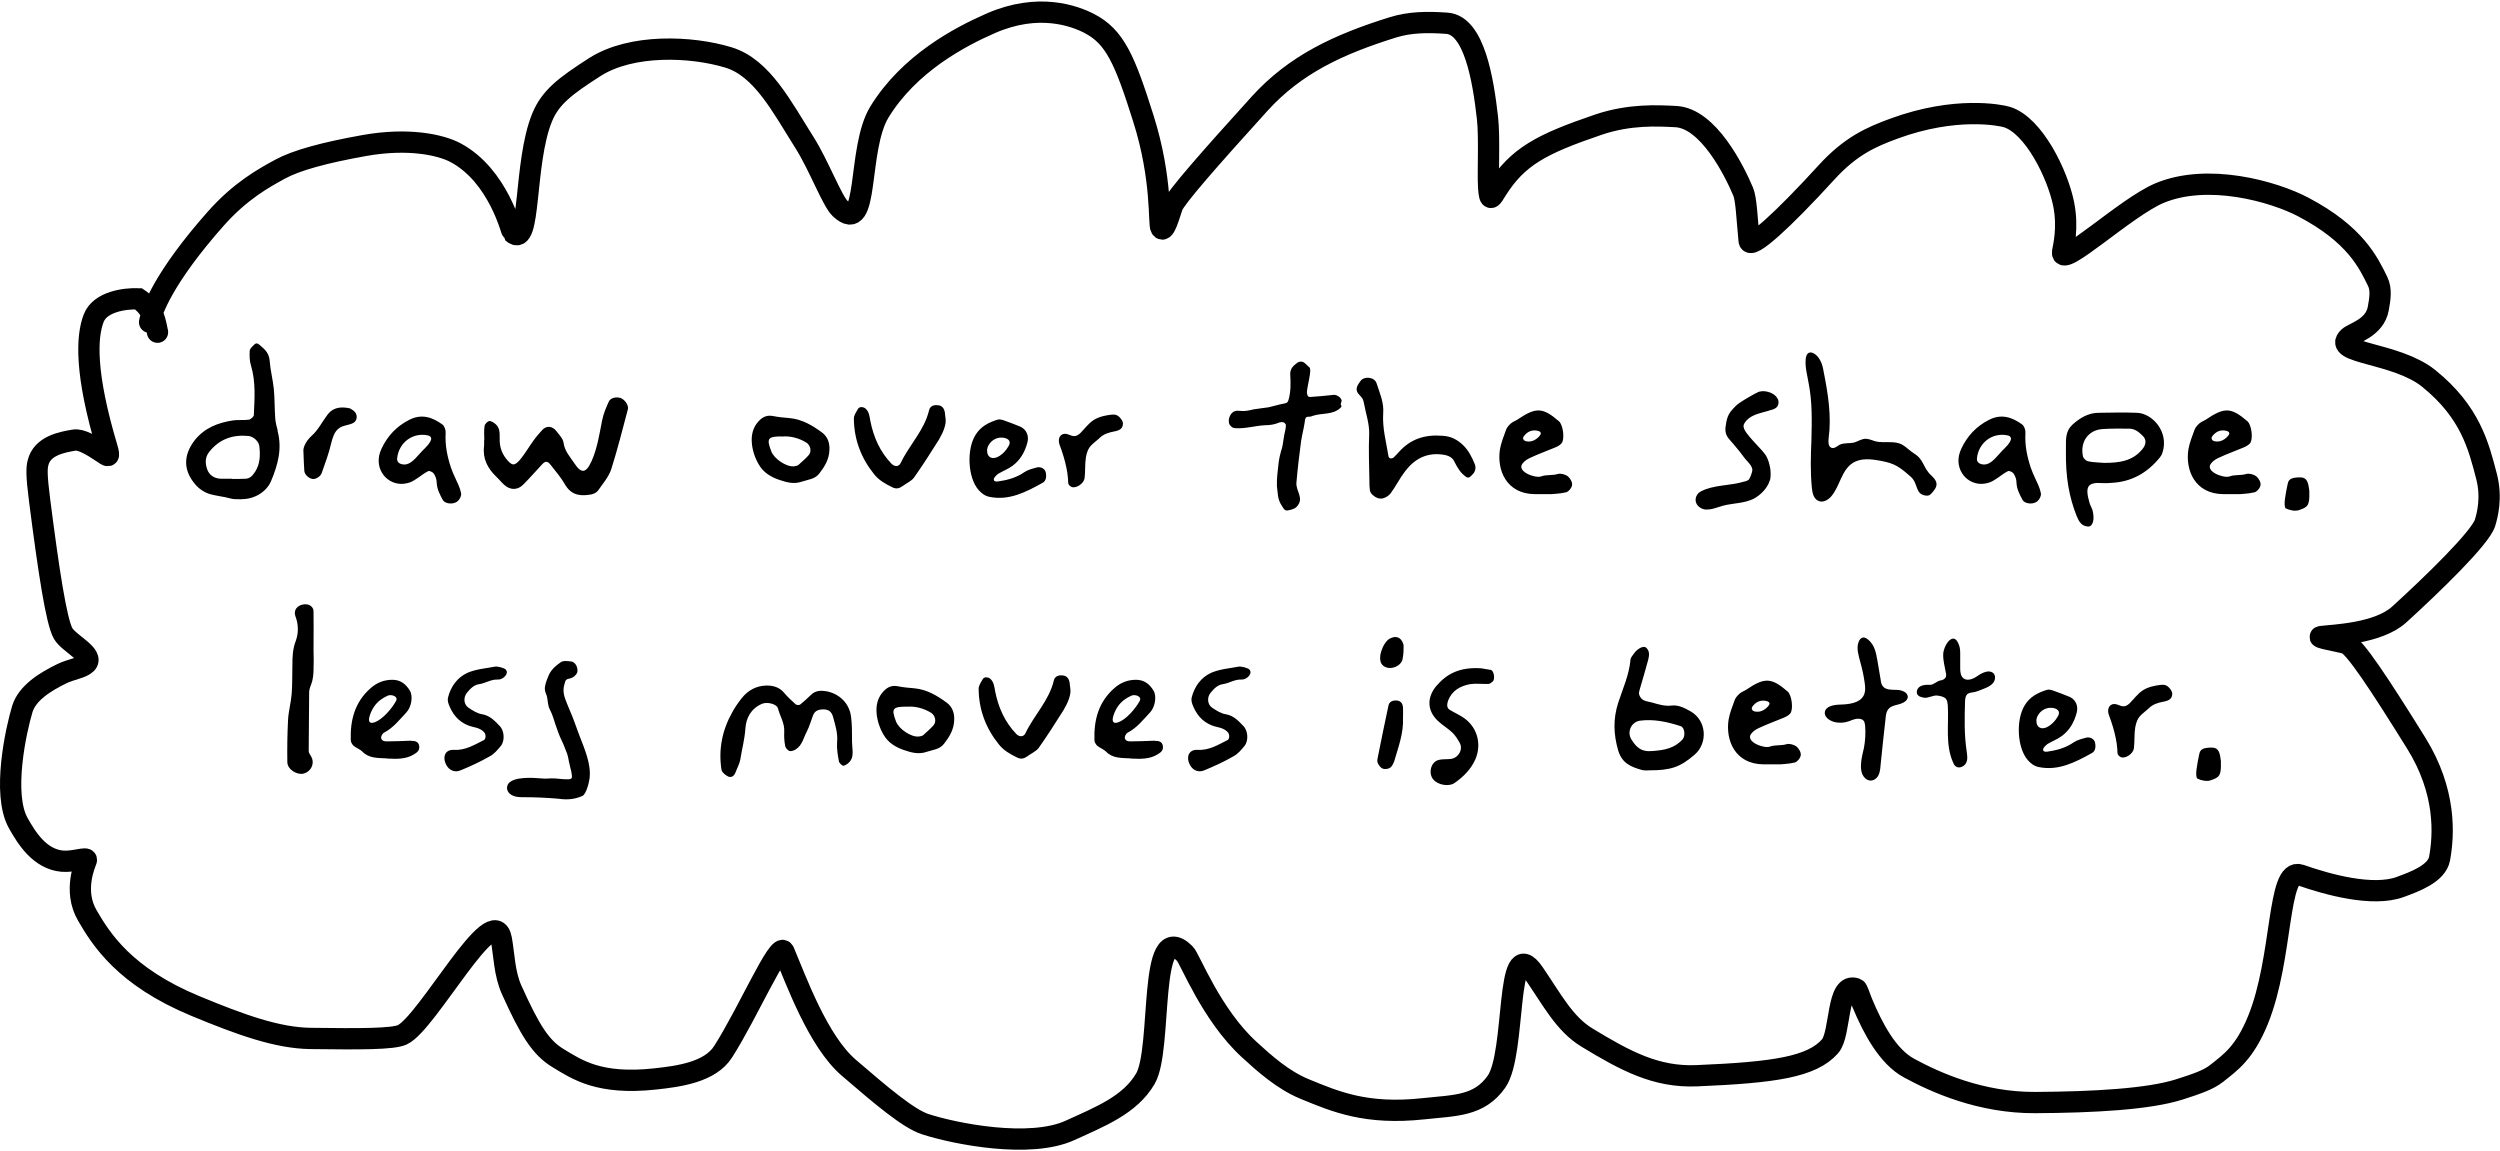 <svg width="1175" height="541" viewBox="0 0 1175 541" fill="none" xmlns="http://www.w3.org/2000/svg">
<path d="M130.538 202.436H130.43C132.698 210.752 130.646 218.42 127.406 226.088C126.11 229.22 123.41 231.704 120.386 233.108C118.766 233.864 117.146 234.296 115.418 234.512C114.014 234.62 112.394 234.728 110.882 234.62C110.018 234.62 109.154 234.512 108.398 234.296C105.05 233.324 101.378 233.108 98.029 232.028C95.87 231.272 93.602 229.76 92.09 228.032C86.041 221.228 86.041 213.992 91.549 206.864C96.194 201.032 102.566 198.656 109.586 197.576C111.962 197.252 114.446 197.576 116.93 197.252C117.794 197.144 119.306 195.848 119.306 195.092C119.63 187.424 120.278 179.648 118.01 171.98C117.254 169.712 117.254 167.228 117.362 164.852C117.47 163.772 118.658 162.8 119.522 161.936C120.71 160.748 121.682 161.828 122.546 162.584C124.814 164.42 126.542 166.364 126.758 169.712C127.082 174.14 128.27 178.46 128.702 182.888C129.134 187.424 129.026 191.96 129.35 196.388C129.458 198.44 129.998 200.384 130.538 202.436ZM119.954 221.66C122.33 217.88 122.33 213.884 121.898 209.78C121.682 207.512 119.198 205.244 116.93 204.92C109.478 204.164 103.106 206.324 98.353 212.372C96.302 214.856 96.409 217.88 97.382 220.58C98.353 223.388 100.838 225.008 104.078 225.008C105.806 225.008 107.426 225.008 109.046 225.008V225.116C111.098 225.116 113.15 225.116 115.202 225.008C117.47 225.008 118.658 223.604 119.954 221.66ZM166.044 192.932C168.096 194.336 168.204 197.36 166.26 198.656C164.1 199.952 161.292 199.736 159.24 201.356C157.08 202.976 156.324 205.784 155.676 208.268C154.596 213.02 152.868 217.556 151.248 222.2C150.708 223.928 148.44 225.332 146.928 225.116C145.2 224.9 143.256 223.172 143.04 221.444C142.824 219.176 142.824 216.908 142.608 212.156C142.392 210.752 143.364 207.62 146.604 204.704C149.628 202.004 151.464 198.116 153.948 194.876C156.54 191.42 160.212 191.096 164.1 191.852C164.856 191.96 165.396 192.608 166.044 192.932ZM216.687 231.704C216.795 232.028 216.795 232.352 216.687 232.784C216.471 234.08 215.499 235.484 214.419 236.024C212.259 237.212 209.019 236.564 208.155 235.052C206.751 232.46 205.347 229.868 205.239 226.736C205.239 225.332 204.699 223.712 203.835 222.524C203.403 221.876 201.783 221.12 201.243 221.444C199.191 222.416 197.571 223.928 195.627 225.116C194.331 225.98 193.035 226.736 191.523 227.06C183.531 229.112 176.511 222.2 178.239 213.992C178.455 212.912 178.887 211.832 179.319 210.86C182.127 204.92 186.339 200.384 192.279 197.36C198.111 194.336 203.187 196.064 207.939 199.52C208.911 200.276 209.559 202.112 209.451 203.516C209.127 209.24 210.207 214.64 212.043 220.04C213.015 222.848 214.419 225.44 215.607 228.248C216.039 229.328 216.471 230.516 216.687 231.704ZM198.651 211.724C199.515 210.86 202.863 207.836 202.647 206C202.539 205.352 202.107 204.812 200.919 204.596C193.899 203.192 187.419 208.052 186.663 215.396C186.339 217.88 189.147 218.636 191.091 218.204C194.007 217.556 196.707 213.668 198.651 211.724ZM291.773 187.1C293.717 187.856 295.553 190.556 295.121 192.284C292.637 201.68 290.261 211.076 287.345 220.364C286.157 224.036 283.457 227.168 281.189 230.408C280.541 231.38 279.137 232.136 278.057 232.352C273.305 233.216 268.877 233.108 265.745 228.032C263.801 224.576 261.209 221.552 258.833 218.528C257.321 216.584 256.349 216.584 254.729 218.312C251.813 221.444 248.897 224.792 245.873 227.816C243.173 230.516 239.609 230.408 236.801 227.708C235.505 226.52 234.425 225.116 233.129 223.928C229.241 220.148 226.757 215.612 227.513 209.672C227.621 208.808 227.513 207.944 227.513 206.972H227.621C227.621 204.812 227.405 202.436 227.729 200.276C227.837 199.304 229.133 198.008 229.997 197.9C230.969 197.792 232.265 198.764 233.129 199.52C235.289 201.572 234.749 204.488 234.857 207.188C234.965 210.428 235.937 213.128 237.989 215.72C240.689 219.068 241.877 219.176 244.793 215.612C246.953 212.912 248.681 209.888 250.733 207.08C252.029 205.244 253.433 203.624 254.945 202.004C256.889 199.952 259.589 200.168 261.533 202.652C262.829 204.38 264.665 206.216 264.881 208.16C265.421 212.048 267.797 214.532 269.741 217.448C273.197 222.74 275.357 222.632 278.057 216.692C280.757 210.644 281.729 203.948 283.025 197.468C283.673 194.336 284.861 191.528 286.157 188.72C286.913 186.992 289.721 186.344 291.773 187.1ZM386.383 203.3C388.975 205.244 389.947 208.052 389.839 211.292C389.731 215.828 387.679 219.176 385.087 222.524C383.035 225.224 380.011 225.332 377.095 226.304C373.207 227.708 369.751 226.736 366.295 225.548C362.407 224.252 358.735 222.092 356.575 218.204C354.847 215.288 353.551 211.508 353.335 207.836C353.119 204.704 353.767 201.572 355.711 198.98C357.655 196.496 359.815 194.876 363.271 195.524C365.863 196.064 368.455 196.28 371.047 196.496C376.987 197.036 381.847 199.952 386.383 203.3ZM380.119 213.884C381.631 212.156 380.875 209.24 379.039 208.052C375.367 205.784 371.479 204.92 368.023 205.136C360.787 205.028 360.139 206 362.515 212.156C363.811 215.612 369.535 219.5 373.099 219.176C373.855 219.068 374.719 218.96 375.259 218.528C376.879 217.016 378.607 215.612 380.119 213.884ZM444.415 196.712C444.847 199.412 443.335 203.192 441.283 206.648C437.503 212.696 433.615 218.744 429.511 224.576C428.215 226.196 425.947 227.168 424.219 228.464C422.707 229.544 421.195 229.976 419.359 229.004C416.011 227.384 412.987 225.656 410.719 222.74C404.671 215.18 401.431 206.54 401.323 196.928C401.215 195.308 402.403 193.688 403.267 192.176C403.915 190.988 405.751 191.204 406.723 191.96C408.559 193.58 408.667 195.74 409.099 198.008C410.611 205.568 413.635 212.372 419.035 217.988C420.547 219.5 422.491 219.392 423.355 217.556C427.351 209.132 434.371 202.328 436.639 192.932C437.071 190.88 438.799 190.232 440.743 190.448C442.795 190.556 443.767 191.96 444.091 193.904C444.091 194.336 444.199 194.768 444.415 196.712ZM487.281 219.716C489.117 219.176 491.169 220.364 491.493 221.984C491.925 223.928 491.709 226.088 489.981 226.952C482.205 231.272 474.321 235.376 465.141 233.54C462.873 233.108 461.253 231.812 459.849 230.192C454.881 224.468 454.233 211.292 458.445 204.488C460.929 200.384 464.709 198.548 468.813 197.252C469.677 196.928 470.865 197.252 471.837 197.576C474.537 198.548 477.129 199.52 479.721 200.6C482.529 202.004 483.717 204.92 482.853 208.052C481.665 212.588 479.397 216.368 475.833 218.96C473.781 220.472 471.405 221.336 469.245 222.632C468.597 223.064 467.085 224.36 467.085 225.332C467.085 226.736 469.245 226.304 470.109 226.088C473.997 225.548 478.101 224.252 481.341 221.984C483.069 220.796 485.229 220.256 487.281 219.716ZM465.141 214.748C465.897 215.288 466.761 215.396 467.625 215.18C468.381 215.072 469.245 214.64 469.893 214.208C471.513 213.128 472.917 211.616 473.889 209.888C474.105 209.564 474.321 209.132 474.429 208.808C474.537 208.376 474.537 208.052 474.537 207.728C474.213 206 471.621 205.568 470.217 205.676C468.057 205.784 465.897 207.08 464.709 209.132C464.169 209.996 463.845 211.076 463.953 212.048C463.953 213.128 464.385 214.208 465.141 214.748ZM524.433 194.984C525.837 195.308 527.673 197.468 527.781 198.872C527.889 201.464 526.053 202.328 523.785 202.76C520.977 203.3 518.709 203.948 516.657 206C513.201 209.132 511.365 209.564 510.393 214.856C509.853 218.096 510.177 221.444 509.745 224.792C509.421 227.168 505.965 229.652 503.697 228.896C503.265 228.68 502.833 228.356 502.401 227.924C501.861 227.06 502.077 226.088 501.969 225.116C501.861 223.28 501.537 221.552 501.213 219.824C500.457 216.152 499.377 212.696 498.081 209.24C496.677 205.568 498.945 202.868 502.293 204.272C504.561 205.244 505.749 205.352 507.693 203.624C509.745 201.572 511.473 199.088 513.957 197.468C516.441 195.848 519.573 195.2 522.489 194.876C523.137 194.876 523.785 194.768 524.433 194.984ZM626.828 185.588C628.232 185.372 631.04 187.208 630.5 188.72C630.392 189.26 630.068 189.692 630.176 190.124C630.284 190.34 630.392 190.556 630.5 190.88C630.5 191.204 630.176 191.528 629.96 191.744C626.396 195.092 621.32 194.012 617.108 195.416C616.568 195.632 616.028 195.848 615.38 195.848C615.056 195.848 614.624 195.848 614.3 195.956C613.328 196.28 613.328 197.576 613.22 198.44C612.788 201.464 611.924 204.488 611.492 207.512C610.628 213.992 609.872 220.364 609.332 226.736C608.9 230.948 613.328 234.188 609.332 238.292C608.36 239.264 606.524 239.696 605.12 239.912C603.608 240.128 603.176 238.724 602.42 237.644C600.26 234.512 600.584 231.056 600.152 228.572C600.044 224.684 600.476 221.768 600.8 218.852C601.016 215.936 601.772 213.02 602.636 210.212C602.96 208.916 603.5 204.488 603.824 203.408C604.148 202.22 604.364 200.924 604.364 199.736C604.364 199.304 603.608 198.548 603.068 198.44C602.312 198.332 601.448 198.44 600.8 198.764C598.856 199.52 596.912 199.844 594.752 199.844C590 200.06 585.356 201.572 580.604 201.248C579.416 201.14 578.876 200.816 578.012 199.736C576.716 197.684 578.12 193.904 580.388 193.256C581.36 192.932 582.332 193.04 583.304 193.148C585.248 193.364 587.408 192.824 589.244 192.392C590.324 192.176 594.968 191.636 596.264 191.42C598.748 190.88 601.34 190.016 603.932 189.584C605.12 189.368 605.336 188.828 605.66 187.748C606.74 183.86 606.632 179.864 606.416 175.976C606.308 173.168 607.928 171.872 609.764 170.468C610.412 169.928 611.708 169.82 612.464 170.144C613.544 170.684 614.408 171.872 615.38 172.628C616.892 173.708 613.868 182.888 614.3 184.94C614.516 186.128 614.84 186.668 616.028 186.56C616.784 186.56 625.424 185.804 626.828 185.588ZM693.082 217.988C693.839 219.716 693.515 221.768 691.895 223.172C691.139 223.928 690.491 225.008 689.086 224.144C686.495 222.416 684.983 219.824 683.579 217.016C682.607 214.856 680.555 213.992 678.071 213.668C670.511 212.588 664.787 215.72 660.359 221.552C657.875 224.792 656.039 228.572 653.555 231.92C652.583 233.108 651.179 233.972 649.667 234.296C648.803 234.404 648.047 234.296 647.183 233.972C645.779 233.324 644.051 232.028 643.835 230.408C643.619 228.896 643.619 227.384 643.619 225.872C643.511 218.636 643.187 211.4 643.511 204.272C643.727 199.304 641.891 194.228 641.027 189.368C640.919 188.828 640.811 188.396 640.595 187.856C640.055 186.452 638.543 185.588 637.895 184.184C637.031 182.348 638.327 180.62 639.407 179.108C641.135 176.624 645.995 177.164 646.967 180.08C648.479 184.724 650.531 189.26 650.099 194.336C649.667 201.14 651.503 207.728 652.583 214.424C652.691 215.504 654.095 215.828 655.067 214.964C655.931 214.1 656.687 213.344 657.443 212.48C662.951 206.324 669.647 204.164 677.855 204.812C681.959 205.028 684.875 206.54 687.791 209.348C690.275 211.832 691.787 214.856 693.082 217.988ZM736.833 223.82C737.913 224.684 739.101 226.628 738.885 227.924C738.777 229.22 737.265 231.056 736.077 231.38C732.945 232.136 729.597 232.136 729.273 232.244C724.629 232.244 723.009 232.244 721.389 232.244C707.889 232.136 703.461 220.796 704.973 211.184C705.513 208.052 706.809 204.92 707.889 201.896C708.321 200.816 709.185 199.844 710.157 198.98C711.021 198.224 712.317 197.792 713.289 197.144C721.929 191.312 725.061 191.42 732.729 198.008C734.673 199.736 735.537 206.432 733.917 208.376C733.161 209.24 731.973 209.888 730.893 210.32C727.113 211.94 723.333 213.236 719.661 214.964C718.149 215.612 716.637 216.476 715.665 217.772C712.533 221.552 721.497 224.9 724.305 223.928C726.789 222.956 729.597 223.604 732.297 222.74C733.593 222.416 735.645 222.956 736.833 223.82ZM716.205 205.028C715.449 206 715.989 207.08 717.285 207.404C718.905 207.728 720.417 207.404 721.713 206.54C722.577 206 724.089 204.704 724.197 203.732C724.197 203.192 723.765 202.652 722.577 202.436C719.985 201.896 717.825 202.868 716.205 205.028ZM907.852 223.604C908.824 224.576 909.904 225.656 910.12 227.06C910.444 228.68 909.256 230.3 908.068 231.596C907.636 232.028 907.204 232.568 906.664 232.784C906.124 233 905.368 233 904.828 232.892C899.968 232.028 901.696 227.276 898.024 224.036C892.84 219.5 890.572 217.772 883.876 216.584C879.34 215.72 874.48 215.18 870.7 217.664C865.408 221.12 864.76 228.572 860.656 233.324C859.252 234.944 856.876 236.348 854.824 235.484C852.448 234.62 851.8 231.704 851.584 229.328C850.828 221.876 851.044 214.316 851.368 206.864C851.584 197.9 851.8 188.936 850.072 180.188C849.424 176.408 848.344 172.628 848.668 168.848C849.1 163.664 853.42 165.608 855.256 168.956C856.336 170.684 856.768 172.628 857.092 174.572C859.144 184.832 860.872 195.416 859.468 205.892C859.252 207.62 859.252 210.104 860.98 210.536C862.276 210.86 863.464 209.672 864.652 209.024C866.704 208.052 869.08 208.484 871.24 208.052C873.076 207.512 874.804 206.324 876.748 206.216C878.368 206.216 879.88 206.972 881.392 207.404C883.984 208.052 886.576 207.728 889.168 207.836C894.676 208.052 895.216 210.212 899.752 213.236C904.396 216.152 903.748 219.932 907.852 223.604ZM831.064 184.184C833.008 184.724 834.628 185.804 835.492 187.424C836.14 188.504 836.032 189.908 835.384 190.988C834.736 191.96 833.656 192.284 832.792 192.608H832.576C831.496 193.04 830.416 193.256 829.336 193.58C825.772 194.552 822.1 195.524 820.048 198.656C819.832 199.088 819.508 199.52 819.508 199.952C819.4 200.384 819.508 201.032 819.832 201.788C820.912 203.948 823.18 206.324 825.34 208.7C827.176 210.644 828.904 212.48 829.984 214.1C830.956 215.72 831.604 217.772 832.036 220.256C832.252 222.092 832.252 223.712 832.036 225.116C831.928 225.44 831.82 225.764 831.712 226.088C830.416 230.192 825.988 233.972 822.748 235.052C820.156 236.024 817.672 236.348 815.296 236.672C813.028 236.996 810.652 237.32 808.168 238.184C806.44 238.724 804.496 239.48 802.336 239.48C802.12 239.48 801.904 239.48 801.58 239.48C799.528 239.264 797.152 237.752 796.936 235.268C796.828 233.972 797.368 232.568 798.448 231.596C799.42 230.84 800.608 230.408 801.58 229.976C804.928 228.788 808.276 228.356 811.516 227.924C813.892 227.6 816.484 227.276 819.076 226.52C820.156 226.304 821.02 226.088 821.776 225.548C822.424 225.116 823.504 222.092 823.612 221.012C823.612 219.5 822.532 218.204 821.452 217.016C820.372 215.936 818.968 213.992 817.564 212.156C816.052 210.428 814.648 208.484 813.568 207.404C812.812 206.54 811.948 205.568 811.408 204.38C810.976 203.192 810.76 201.788 811.084 200.168C811.732 195.308 812.704 193.904 815.944 190.664C817.456 189.152 821.884 186.668 824.584 185.156C825.124 184.94 825.556 184.616 825.88 184.508C827.176 183.752 829.12 183.644 831.064 184.184ZM959.187 231.704C959.295 232.028 959.295 232.352 959.187 232.784C958.971 234.08 957.999 235.484 956.919 236.024C954.759 237.212 951.519 236.564 950.655 235.052C949.251 232.46 947.847 229.868 947.739 226.736C947.739 225.332 947.199 223.712 946.335 222.524C945.903 221.876 944.283 221.12 943.743 221.444C941.691 222.416 940.071 223.928 938.127 225.116C936.831 225.98 935.535 226.736 934.023 227.06C926.031 229.112 919.011 222.2 920.739 213.992C920.955 212.912 921.387 211.832 921.819 210.86C924.627 204.92 928.839 200.384 934.779 197.36C940.611 194.336 945.687 196.064 950.439 199.52C951.411 200.276 952.059 202.112 951.951 203.516C951.627 209.24 952.707 214.64 954.543 220.04C955.515 222.848 956.919 225.44 958.107 228.248C958.539 229.328 958.971 230.516 959.187 231.704ZM941.151 211.724C942.015 210.86 945.363 207.836 945.147 206C945.039 205.352 944.607 204.812 943.419 204.596C936.399 203.192 929.919 208.052 929.163 215.396C928.839 217.88 931.647 218.636 933.591 218.204C936.507 217.556 939.207 213.668 941.151 211.724ZM1004.36 194.012C1011.49 194.228 1019.59 202.868 1016.35 212.804C1016.13 213.56 1015.7 214.316 1015.16 214.964C1009.22 222.308 1001.77 226.52 992.261 226.952C990.965 227.06 989.669 227.168 988.373 227.06C981.029 226.52 979.841 228.68 982.109 236.456C982.433 237.644 983.189 238.724 983.513 239.912C984.593 244.232 983.621 247.58 981.353 247.472C978.221 247.256 977.141 245.096 976.061 242.612C972.497 233.648 970.769 224.252 970.985 211.616C970.985 212.48 970.985 211.4 970.985 210.32C970.985 206.432 970.769 202.652 974.009 199.628C977.573 196.388 981.569 194.012 986.429 194.012C992.477 193.904 998.417 193.796 1004.36 194.012ZM1007.27 210.644C1008.68 208.7 1008.79 206.648 1007.27 205.028C1005.44 203.192 1003.49 201.464 1000.69 201.464C996.473 201.464 992.153 201.356 987.941 201.68C981.461 202.22 977.573 207.728 978.977 214.424C979.193 215.396 980.381 216.584 981.353 216.8C983.837 217.34 986.429 217.34 988.913 217.556C995.933 217.556 1002.63 216.8 1007.27 210.644ZM970.985 211.184V211.616C970.985 211.508 970.985 211.292 970.985 211.184ZM1060.41 223.82C1061.49 224.684 1062.68 226.628 1062.46 227.924C1062.35 229.22 1060.84 231.056 1059.65 231.38C1056.52 232.136 1053.17 232.136 1052.85 232.244C1048.21 232.244 1046.59 232.244 1044.97 232.244C1031.47 232.136 1027.04 220.796 1028.55 211.184C1029.09 208.052 1030.39 204.92 1031.47 201.896C1031.9 200.816 1032.76 199.844 1033.73 198.98C1034.6 198.224 1035.89 197.792 1036.87 197.144C1045.51 191.312 1048.64 191.42 1056.31 198.008C1058.25 199.736 1059.11 206.432 1057.49 208.376C1056.74 209.24 1055.55 209.888 1054.47 210.32C1050.69 211.94 1046.91 213.236 1043.24 214.964C1041.73 215.612 1040.21 216.476 1039.24 217.772C1036.11 221.552 1045.07 224.9 1047.88 223.928C1050.37 222.956 1053.17 223.604 1055.87 222.74C1057.17 222.416 1059.22 222.956 1060.41 223.82ZM1039.78 205.028C1039.03 206 1039.57 207.08 1040.86 207.404C1042.48 207.728 1043.99 207.404 1045.29 206.54C1046.15 206 1047.67 204.704 1047.77 203.732C1047.77 203.192 1047.34 202.652 1046.15 202.436C1043.56 201.896 1041.4 202.868 1039.78 205.028ZM1085.35 230.408C1085.46 231.488 1085.46 232.568 1085.35 230.84C1085.67 237.86 1084.48 238.4 1080.38 239.804C1078.54 240.344 1076.06 239.804 1074.33 238.94C1073.68 238.616 1073.68 236.132 1073.9 234.728C1074.22 232.136 1074.66 230.084 1075.2 227.492C1075.63 225.008 1077.25 224.36 1081.35 224.36C1084.48 224.468 1084.92 227.168 1085.35 230.408ZM146.712 320.256C146.28 321.876 145.416 323.388 145.308 325.008C145.308 334.296 145.092 343.584 145.092 352.98C145.092 354.168 146.28 355.248 146.712 356.544C147.684 359.568 145.848 362.7 142.824 363.564C139.692 364.428 135.156 361.728 135.048 358.272C134.94 351.684 135.048 345.096 135.372 338.508C135.588 334.296 136.776 330.192 137.1 325.98C137.424 321.66 137.316 317.232 137.424 312.804C137.424 308.808 137.532 305.028 139.044 301.14C140.34 297.576 140.34 293.472 138.828 289.584C137.856 286.776 139.692 284.508 142.608 284.076C145.092 283.644 147.36 285.048 147.36 287.316C147.468 292.608 147.36 297.792 147.36 305.568C147.468 308.592 147.468 311.724 147.36 314.748C147.36 316.584 147.144 318.42 146.712 320.256ZM193.374 348.12V348.228C195.642 348.12 196.83 348.984 197.046 350.712C197.262 352.764 196.074 353.628 194.454 354.6C190.998 356.76 186.678 356.76 182.682 356.544C182.358 356.544 181.926 356.544 181.602 356.436C177.498 356.22 173.394 356.436 170.37 353.304C169.182 352.116 167.454 351.576 166.158 350.496C165.51 349.848 164.862 348.768 164.862 347.904C164.538 338.4 166.806 329.868 174.258 323.388C177.066 320.904 180.414 319.5 184.41 319.5C188.298 319.5 190.782 321.552 192.618 324.576C194.238 327.168 193.374 332.352 190.998 334.836C187.758 338.292 184.842 342.072 180.522 344.34C179.766 344.664 179.118 345.96 179.118 346.716C179.334 348.444 180.954 348.444 182.25 348.444C185.922 348.444 189.594 348.228 193.374 348.12ZM174.366 339.696C174.798 339.804 175.338 339.696 176.094 339.48C179.874 338.076 184.086 333.108 186.03 329.652C187.542 327.276 183.87 326.196 182.25 326.952C179.766 328.032 177.39 329.76 175.878 332.028C174.798 333.432 171.99 339.156 174.366 339.696ZM225.234 321.552C222.75 321.876 221.022 323.712 219.51 325.548C217.674 327.708 217.89 331.164 220.266 332.676C222.21 333.972 224.37 335.376 226.638 335.7C230.31 336.348 232.578 338.832 234.846 341.208C237.114 343.476 237.33 348.228 235.386 350.604C233.874 352.44 232.254 354.384 230.202 355.464C225.882 357.948 221.238 360.108 216.486 362.052C213.786 363.24 211.086 362.052 209.79 359.568C207.738 355.788 209.25 352.224 213.246 352.44C218.754 352.764 222.966 350.064 227.502 347.796C228.474 347.148 228.366 345.096 227.61 344.232C225.558 341.856 222.642 341.964 220.158 340.992C215.406 339.156 212.598 335.592 210.87 330.948C210.546 329.976 210.33 328.896 210.546 327.924C211.842 322.632 214.974 318.42 219.618 316.26C223.83 314.424 228.69 314.1 232.47 313.344C233.55 313.02 236.898 313.884 237.654 314.64C239.49 316.584 236.358 319.5 234.09 319.392C230.85 319.176 228.258 321.12 225.234 321.552ZM275.906 355.572C276.878 358.812 277.526 362.376 277.094 365.832C276.878 367.668 275.582 373.284 273.638 374.148C271.693 375.012 269.426 375.552 267.266 375.66C265.322 375.768 263.486 375.552 261.65 375.336C256.466 374.904 251.282 374.688 246.206 374.688C244.37 374.688 242.641 374.688 241.021 373.932C239.401 373.284 238.105 371.664 238.321 369.936C238.537 367.452 241.453 366.372 243.938 365.94C246.746 365.508 249.662 365.508 252.578 365.724C254.846 365.94 256.466 366.048 258.842 365.832C261.434 365.724 264.242 366.372 267.05 366.264C267.806 366.264 268.346 366.048 268.562 365.832C268.778 365.616 268.886 365.076 268.778 364.32C268.67 363.132 268.346 361.836 268.022 360.648C267.914 360.216 267.806 359.676 267.698 359.244C267.59 358.812 267.482 358.272 267.374 357.84C267.158 356.652 266.942 355.356 266.51 354.168C265.754 352.332 264.998 350.064 264.026 348.12C262.838 345.744 261.974 343.152 261.11 340.668C260.354 338.292 259.598 335.7 258.41 333.432C257.33 331.38 257.546 329.112 257.006 327.06C256.79 326.52 256.574 326.088 256.466 325.656C255.602 323.496 256.358 321.444 257.114 319.284C257.33 318.96 257.438 318.528 257.546 318.204C258.734 314.856 261.326 312.804 263.486 311.292C264.89 310.32 266.726 310.752 268.238 310.86C270.398 310.968 271.693 313.668 271.37 315.72C271.154 317.124 269.21 318.636 267.914 318.852C266.078 319.176 265.754 319.608 265.322 321.444C264.242 324.9 265.214 327.6 266.51 330.732C266.834 331.596 267.158 332.352 267.482 333.108C269.534 337.644 271.046 342.504 272.882 347.148C273.962 349.848 275.042 352.656 275.906 355.572ZM400.451 348.66C400.451 351.252 401.423 355.14 399.803 357.408C399.047 358.596 397.751 359.568 396.563 359.892C396.023 360.108 394.403 358.704 394.295 357.84C393.755 354.924 393.215 351.9 393.431 348.876C393.863 344.664 392.567 340.776 391.487 336.78C390.839 334.62 389.543 333.54 387.491 333.432C385.223 333.324 382.955 333.756 382.091 336.348C381.119 338.832 380.471 341.316 379.283 343.692C377.663 346.608 377.123 350.28 373.991 352.224C373.127 352.764 371.831 353.196 371.075 352.98C370.211 352.656 369.131 351.468 369.023 350.496C368.591 348.336 368.483 346.068 368.591 343.8C368.807 339.804 366.539 336.564 365.675 333C365.027 330.732 360.383 329.76 358.007 330.84C352.931 333.108 350.663 337.428 350.339 342.396C350.015 347.364 348.719 352.008 347.963 356.868C347.639 358.92 346.451 360.972 345.695 363.024C345.047 364.752 343.751 365.616 342.239 364.968C340.943 364.32 339.323 363.024 339.107 361.836C337.595 352.224 339.431 343.152 344.183 334.728C345.479 332.352 346.991 330.192 348.611 328.14C351.527 324.468 355.415 322.308 360.275 322.2C363.407 322.2 366.215 322.956 368.375 325.44C370.103 327.492 372.047 329.328 373.991 331.056C374.423 331.38 375.611 331.488 376.043 331.164C377.771 329.76 379.499 328.248 381.119 326.628C383.279 324.468 385.871 324.468 388.463 324.9C394.727 326.088 399.371 330.84 400.019 337.104C400.451 340.56 400.451 343.908 400.451 347.364C400.451 347.796 400.451 348.228 400.451 348.66ZM445.023 330.3C447.615 332.244 448.587 335.052 448.479 338.292C448.371 342.828 446.319 346.176 443.727 349.524C441.675 352.224 438.651 352.332 435.735 353.304C431.847 354.708 428.391 353.736 424.935 352.548C421.047 351.252 417.375 349.092 415.215 345.204C413.487 342.288 412.191 338.508 411.975 334.836C411.759 331.704 412.407 328.572 414.351 325.98C416.295 323.496 418.455 321.876 421.911 322.524C424.503 323.064 427.095 323.28 429.687 323.496C435.627 324.036 440.487 326.952 445.023 330.3ZM438.759 340.884C440.271 339.156 439.515 336.24 437.679 335.052C434.007 332.784 430.119 331.92 426.663 332.136C419.427 332.028 418.779 333 421.155 339.156C422.451 342.612 428.175 346.5 431.739 346.176C432.495 346.068 433.359 345.96 433.899 345.528C435.519 344.016 437.247 342.612 438.759 340.884ZM503.056 323.712C503.488 326.412 501.976 330.192 499.924 333.648C496.144 339.696 492.256 345.744 488.152 351.576C486.856 353.196 484.588 354.168 482.86 355.464C481.348 356.544 479.836 356.976 478 356.004C474.652 354.384 471.628 352.656 469.36 349.74C463.312 342.18 460.072 333.54 459.964 323.928C459.856 322.308 461.044 320.688 461.908 319.176C462.556 317.988 464.392 318.204 465.364 318.96C467.2 320.58 467.308 322.74 467.74 325.008C469.252 332.568 472.276 339.372 477.676 344.988C479.188 346.5 481.132 346.392 481.996 344.556C485.992 336.132 493.012 329.328 495.28 319.932C495.712 317.88 497.44 317.232 499.384 317.448C501.436 317.556 502.408 318.96 502.732 320.904C502.732 321.336 502.84 321.768 503.056 323.712ZM542.898 348.12V348.228C545.166 348.12 546.354 348.984 546.57 350.712C546.786 352.764 545.598 353.628 543.978 354.6C540.522 356.76 536.202 356.76 532.206 356.544C531.882 356.544 531.45 356.544 531.126 356.436C527.022 356.22 522.918 356.436 519.894 353.304C518.706 352.116 516.978 351.576 515.682 350.496C515.034 349.848 514.386 348.768 514.386 347.904C514.062 338.4 516.33 329.868 523.782 323.388C526.59 320.904 529.938 319.5 533.934 319.5C537.822 319.5 540.306 321.552 542.142 324.576C543.762 327.168 542.898 332.352 540.522 334.836C537.282 338.292 534.366 342.072 530.046 344.34C529.29 344.664 528.642 345.96 528.642 346.716C528.858 348.444 530.478 348.444 531.774 348.444C535.446 348.444 539.118 348.228 542.898 348.12ZM523.89 339.696C524.322 339.804 524.862 339.696 525.618 339.48C529.398 338.076 533.61 333.108 535.554 329.652C537.066 327.276 533.394 326.196 531.774 326.952C529.29 328.032 526.914 329.76 525.402 332.028C524.322 333.432 521.514 339.156 523.89 339.696ZM574.758 321.552C572.274 321.876 570.546 323.712 569.034 325.548C567.198 327.708 567.414 331.164 569.79 332.676C571.734 333.972 573.894 335.376 576.162 335.7C579.834 336.348 582.102 338.832 584.37 341.208C586.638 343.476 586.854 348.228 584.91 350.604C583.398 352.44 581.778 354.384 579.726 355.464C575.406 357.948 570.762 360.108 566.01 362.052C563.31 363.24 560.61 362.052 559.314 359.568C557.262 355.788 558.774 352.224 562.77 352.44C568.278 352.764 572.49 350.064 577.026 347.796C577.998 347.148 577.89 345.096 577.134 344.232C575.082 341.856 572.166 341.964 569.682 340.992C564.93 339.156 562.122 335.592 560.394 330.948C560.07 329.976 559.854 328.896 560.07 327.924C561.366 322.632 564.498 318.42 569.142 316.26C573.354 314.424 578.214 314.1 581.994 313.344C583.074 313.02 586.422 313.884 587.178 314.64C589.014 316.584 585.882 319.5 583.614 319.392C580.374 319.176 577.782 321.12 574.758 321.552ZM700.664 314.856C702.176 315.18 702.824 319.284 701.528 320.364C700.988 320.796 700.232 321.444 699.584 321.444C696.668 321.552 693.752 321.12 690.944 321.552C686.3 322.416 682.412 324.576 680.576 329.328C679.928 331.272 680.036 332.892 681.44 333.648C683.168 334.728 685.112 335.592 686.84 336.672C694.076 340.884 696.668 349.308 693.428 356.868C691.376 361.512 687.92 364.968 683.816 367.884C681.116 369.936 675.824 368.964 673.664 366.372C671.18 363.456 672.476 358.056 676.148 357.192C678.092 356.652 680.252 356.976 682.196 356.652C685.652 356.004 687.704 352.116 686.084 349.2C685.112 347.472 684.032 345.636 682.52 344.232C680.468 342.288 677.984 340.884 675.824 338.832C670.748 334.08 670.532 327.816 675.068 322.416C679.928 316.8 685.76 313.452 696.128 314.1C695.912 314.1 698.288 314.424 700.664 314.856ZM656.492 329.22C658.436 329.436 659.3 330.732 659.408 332.568C659.516 334.188 659.408 335.808 659.408 337.428C659.732 344.556 657.248 351.036 655.304 357.732C654.872 358.812 654.332 360.108 653.468 360.756C652.604 361.404 651.092 361.62 650.012 361.296C649.148 361.08 648.284 360 647.744 359.028C647.312 358.38 647.312 357.408 647.42 356.652C649.148 348.228 650.768 339.804 652.604 331.488C653.036 329.652 654.764 329.112 656.492 329.22ZM653.144 300.168C656.168 298.548 658.436 299.52 659.516 302.544C659.84 303.3 659.624 304.164 659.624 306.54C659.624 306.648 659.516 308.268 659.192 309.888C658.328 313.56 652.496 315.396 649.796 312.588C646.988 309.888 649.904 302.004 653.144 300.168ZM794.502 334.296C802.062 338.508 802.926 349.2 796.338 354.816C789.642 360.54 785.322 362.052 775.278 362.052C774.522 362.052 772.902 362.268 771.498 361.836C766.638 360.432 762.426 358.812 760.59 352.872C758.322 345.096 758.106 337.86 760.59 330.192C762.75 323.604 765.666 317.232 766.314 310.212C766.314 309.132 767.286 308.16 767.934 307.188C769.554 304.812 772.578 303.3 773.658 304.38C775.386 305.892 775.17 307.944 774.738 309.78C773.442 314.64 772.038 319.392 770.634 324.144C770.418 324.9 770.202 325.764 770.418 326.52C771.498 329.544 773.55 329.436 776.466 330.192C779.49 331.056 782.514 332.028 785.754 331.596C788.994 331.272 791.802 332.784 794.502 334.296ZM790.83 347.472C792.234 345.852 791.802 341.964 789.966 341.316C783.702 339.264 777.33 337.86 770.742 338.724C766.638 339.372 764.478 344.124 766.854 347.688C768.366 350.064 770.202 352.332 773.226 352.872C774.306 353.088 775.494 353.088 776.682 352.98H776.79C782.19 352.548 786.942 351.792 790.83 347.472ZM844.305 350.82C845.385 351.684 846.573 353.628 846.357 354.924C846.249 356.22 844.737 358.056 843.549 358.38C840.417 359.136 837.069 359.136 836.745 359.244C832.101 359.244 830.481 359.244 828.861 359.244C815.361 359.136 810.933 347.796 812.445 338.184C812.985 335.052 814.281 331.92 815.361 328.896C815.793 327.816 816.657 326.844 817.629 325.98C818.493 325.224 819.789 324.792 820.761 324.144C829.401 318.312 832.533 318.42 840.201 325.008C842.145 326.736 843.009 333.432 841.389 335.376C840.633 336.24 839.445 336.888 838.365 337.32C834.585 338.94 830.805 340.236 827.133 341.964C825.621 342.612 824.109 343.476 823.137 344.772C820.005 348.552 828.969 351.9 831.777 350.928C834.261 349.956 837.069 350.604 839.769 349.74C841.065 349.416 843.117 349.956 844.305 350.82ZM823.677 332.028C822.921 333 823.461 334.08 824.757 334.404C826.377 334.728 827.889 334.404 829.185 333.54C830.049 333 831.561 331.704 831.669 330.732C831.669 330.192 831.237 329.652 830.049 329.436C827.457 328.896 825.297 329.868 823.677 332.028ZM936.742 316.26C938.146 317.448 937.822 319.716 936.742 321.012C935.554 322.416 933.826 323.172 932.098 323.82C930.478 324.468 928.858 325.224 927.022 325.44C926.266 325.548 925.51 325.656 924.862 326.088C923.782 326.844 923.674 328.248 923.566 329.544C923.35 337.32 923.134 345.204 924.322 352.98C924.538 354.816 924.97 356.76 924.106 358.488C923.35 360.216 920.758 361.404 919.246 360.216C918.598 359.784 918.274 359.136 918.058 358.596C914.17 350.172 916.006 340.56 915.466 331.488C915.358 330.408 915.25 329.328 914.602 328.464C913.738 327.492 912.226 327.168 910.822 326.952C908.662 326.52 906.502 328.248 904.234 327.924C903.262 327.708 902.074 327.492 901.426 326.736C900.346 325.548 900.994 323.604 902.29 322.74C903.586 321.876 905.422 321.768 907.042 321.876C908.662 321.984 910.282 320.148 911.902 319.824C912.982 319.716 914.062 319.176 914.494 318.312C914.818 317.556 914.71 316.692 914.494 315.936C913.954 313.02 913.198 310.212 913.306 307.404C913.414 304.92 915.25 301.032 917.302 300.276C918.49 299.844 919.678 300.384 920.65 302.976C921.298 304.488 921.298 306.108 921.298 307.62C921.298 309.78 921.298 312.048 921.298 314.208C921.298 315.936 921.514 317.88 923.026 318.96C925.078 320.256 927.886 318.852 929.83 317.448C931.882 316.044 934.906 314.748 936.742 316.26ZM891.49 324.252C893.758 324.252 896.566 325.332 896.674 327.492C896.674 329.112 894.838 330.3 893.11 330.84C891.382 331.38 889.33 331.596 888.034 332.784C886.63 333.972 886.306 336.024 886.198 337.86C885.334 345.312 884.578 352.656 883.822 360.108C883.714 361.62 883.498 363.24 882.742 364.644C881.878 366.048 880.366 367.128 878.638 366.804C877.126 366.588 875.938 365.292 875.29 363.888C874.75 362.592 874.642 361.296 874.642 360C874.642 357.192 875.398 354.276 876.046 351.576C876.694 348.012 876.91 344.448 876.586 340.884C876.478 340.236 876.37 339.48 876.046 338.94C875.29 337.86 873.778 337.644 872.482 337.86C871.186 338.076 869.998 338.616 868.81 339.048C866.542 339.804 864.166 339.912 861.898 339.264C859.63 338.616 857.254 336.78 857.686 334.62C858.118 331.92 861.79 331.272 864.706 331.164C868.918 331.056 873.886 330.516 875.83 327.06C876.91 325.116 876.694 322.848 876.37 320.688C875.938 317.448 875.182 314.208 874.318 311.076C873.562 308.16 872.374 304.596 873.562 301.68C875.398 297.144 879.178 301.14 880.582 303.84C881.662 306 881.986 308.376 882.418 310.644C882.958 313.668 883.39 316.584 883.93 319.608C884.038 320.688 884.254 321.768 885.01 322.632C886.414 324.36 889.114 324.144 891.49 324.252ZM980.453 346.716C982.289 346.176 984.341 347.364 984.665 348.984C985.097 350.928 984.881 353.088 983.153 353.952C975.377 358.272 967.493 362.376 958.313 360.54C956.045 360.108 954.425 358.812 953.021 357.192C948.053 351.468 947.405 338.292 951.617 331.488C954.101 327.384 957.881 325.548 961.985 324.252C962.849 323.928 964.037 324.252 965.009 324.576C967.709 325.548 970.301 326.52 972.893 327.6C975.701 329.004 976.889 331.92 976.025 335.052C974.837 339.588 972.569 343.368 969.005 345.96C966.953 347.472 964.577 348.336 962.417 349.632C961.769 350.064 960.257 351.36 960.257 352.332C960.257 353.736 962.417 353.304 963.281 353.088C967.169 352.548 971.273 351.252 974.513 348.984C976.241 347.796 978.401 347.256 980.453 346.716ZM958.313 341.748C959.069 342.288 959.933 342.396 960.797 342.18C961.553 342.072 962.417 341.64 963.065 341.208C964.685 340.128 966.089 338.616 967.061 336.888C967.277 336.564 967.493 336.132 967.601 335.808C967.709 335.376 967.709 335.052 967.709 334.728C967.385 333 964.793 332.568 963.389 332.676C961.229 332.784 959.069 334.08 957.881 336.132C957.341 336.996 957.017 338.076 957.125 339.048C957.125 340.128 957.557 341.208 958.313 341.748ZM1017.6 321.984C1019.01 322.308 1020.84 324.468 1020.95 325.872C1021.06 328.464 1019.22 329.328 1016.96 329.76C1014.15 330.3 1011.88 330.948 1009.83 333C1006.37 336.132 1004.54 336.564 1003.56 341.856C1003.02 345.096 1003.35 348.444 1002.92 351.792C1002.59 354.168 999.137 356.652 996.869 355.896C996.437 355.68 996.005 355.356 995.573 354.924C995.033 354.06 995.249 353.088 995.141 352.116C995.033 350.28 994.709 348.552 994.385 346.824C993.629 343.152 992.549 339.696 991.253 336.24C989.849 332.568 992.117 329.868 995.465 331.272C997.733 332.244 998.921 332.352 1000.86 330.624C1002.92 328.572 1004.64 326.088 1007.13 324.468C1009.61 322.848 1012.74 322.2 1015.66 321.876C1016.31 321.876 1016.96 321.768 1017.6 321.984ZM1043.79 357.408C1043.9 358.488 1043.9 359.568 1043.79 357.84C1044.12 364.86 1042.93 365.4 1038.83 366.804C1036.99 367.344 1034.51 366.804 1032.78 365.94C1032.13 365.616 1032.13 363.132 1032.35 361.728C1032.67 359.136 1033.1 357.084 1033.64 354.492C1034.07 352.008 1035.69 351.36 1039.8 351.36C1042.93 351.468 1043.36 354.168 1043.79 357.408Z" fill="black"/>
<path d="M70.313 151.45C71.188 146.219 76.98 130.366 101.354 102.828C112.971 89.703 124.011 83.674 131.594 79.534C139.278 75.338 152.404 71.763 171.218 68.401C191.88 64.708 207.041 68.016 214.052 71.734C234.261 82.448 240.515 108.993 240.874 109.315C249.662 117.202 246.02 76.672 254.768 55.274C258.685 45.694 265.64 40.48 279.437 31.602C296.739 20.47 324.989 21.71 342.403 27.014C358.225 31.834 367.582 50.391 378.101 66.996C384.808 77.584 391.09 94.434 394.862 98.007C408.814 111.228 402.643 70.097 413.338 52.627C427.262 29.885 451.145 17.284 465.724 10.925C488.084 1.172 504.942 7.434 511.858 10.979C523.995 17.2 528.635 27.948 537.429 55.835C546.395 84.266 544.456 105.12 545.643 107.14C547.272 109.911 549.703 100.579 551.03 96.902C552.456 92.954 568.535 74.622 591.962 48.783C608.726 30.292 629.077 20.87 654.47 12.915C662.83 10.296 671.223 10.31 680.031 10.928C692.889 11.83 697.097 37.481 699.118 55.481C700.151 64.672 699.208 80.984 699.674 88.158C700.141 95.332 701.109 92.933 703.421 89.269C713.296 73.623 724.395 67.729 751.155 58.619C766.047 53.549 779.373 54.388 787.575 54.79C802.89 55.539 815.126 80.219 819.256 90.003C820.808 93.678 821.037 102.427 822.1 113.166C822.538 117.587 838.143 103.285 858.447 81.037C869.838 68.554 879.506 64.365 890.161 60.448C919.062 49.824 940.2 54.077 943.23 55.005C955.822 58.861 967.135 81.938 969.929 95.98C972.182 107.302 969.731 116.312 969.422 118.375C968.192 126.571 999.01 97.541 1014.78 90.842C1037.45 81.21 1068.48 89.868 1082.66 97.358C1107.04 110.234 1113.12 123.327 1117.52 132.32C1119.35 136.053 1118.6 140.658 1117.77 145.119C1116.08 154.147 1106.14 156.407 1103.87 158.548C1095.74 166.214 1126.19 165.483 1141.54 177.889C1161.11 193.699 1164.97 209.719 1168.66 223.861C1171.3 234.016 1168.99 242.351 1167.98 245.695C1165.86 252.743 1143.11 274.724 1127.65 288.808C1117.65 297.911 1096.65 298.447 1090.92 299.19C1088.29 299.532 1098.04 301.216 1102.5 302.342C1106.46 303.344 1118.43 321.638 1135.59 349.213C1149.78 372.012 1148.66 392.267 1146.6 403.515C1145.28 410.66 1134.76 414.418 1128.18 416.854C1115.25 421.645 1094.01 415.763 1081.16 411.252C1070.17 407.394 1073.19 450.189 1061.2 479.519C1054.9 494.925 1048.32 499.323 1041.88 504.456C1038.15 507.427 1032.92 509.283 1024.42 511.996C1009.88 516.643 983.917 518.05 956.526 518.203C930.841 518.347 909.539 508.68 897.202 501.975C887.115 496.492 880.151 483.103 875.316 471.523C873.983 468.329 873.063 464.993 872.396 464.736C863.011 461.131 865.35 485.869 860.11 491.779C851.512 501.474 834.094 504.067 797.406 505.6C778.374 506.396 764.056 498.693 745.886 487.663C735.313 481.245 729.599 470.04 720.826 457.251C707.345 437.601 712.772 494.922 703.367 508.361C695.238 519.978 683.84 519.51 669.043 521.113C642.156 524.026 627.731 517.825 613.171 511.833C602.98 507.639 594.327 499.883 587.126 493.286C569.182 476.849 559.332 450.633 556.908 448.225C539.416 430.849 546.538 492.922 538.349 506.959C531.154 519.291 517.212 524.751 502.905 531.284C484.037 539.901 448.904 532.915 434.886 528.369C426.895 525.777 414.059 514.829 398.932 501.828C384.364 489.307 374.077 460.48 368.468 447.263C366.195 441.905 351.596 476.025 339.823 494.367C333.718 503.879 319.329 505.873 307.878 507.11C281.532 509.957 271.255 502.735 262.266 497.304C254.037 492.332 248.956 484.043 240.448 465.165C237.045 457.614 236.916 448.437 235.627 441.422C232.039 421.889 200.898 480.909 189.069 486.357C184.603 488.413 169.053 488.363 145.938 488.067C130.377 487.867 113.241 481.697 91.864 472.837C58.536 459.025 47.525 441.458 41.001 430.19C34.257 418.543 40.047 405.969 40.591 404.298C41.145 402.597 34.583 405.223 29.311 404.757C18.678 403.816 12.508 393.866 8.57 386.847C0.913 373.197 7.509 343.109 10.48 333.281C12.749 325.774 21.014 320.558 29.087 316.626C33.384 314.533 38.478 313.981 40.554 311.893C44.534 307.89 32.414 302.51 29.683 297.746C26.467 292.136 22.837 268.009 18.634 235.299C17.075 223.166 17.256 220.03 17.853 217.563C19.802 209.517 28.974 207.835 34.839 206.856C38.029 206.324 42.871 209.138 48.242 212.719C50.572 214.272 51.863 215.628 50.342 210.536C39.825 175.343 40.686 158.163 44.042 149.519C47.043 141.788 58.625 140.2 65.1 140.436C67.792 142.213 70.002 144.834 71.74 147.858C72.518 149.482 73.083 151.287 74.028 156.138" stroke="black" stroke-width="10" stroke-linecap="round"/>
</svg>
